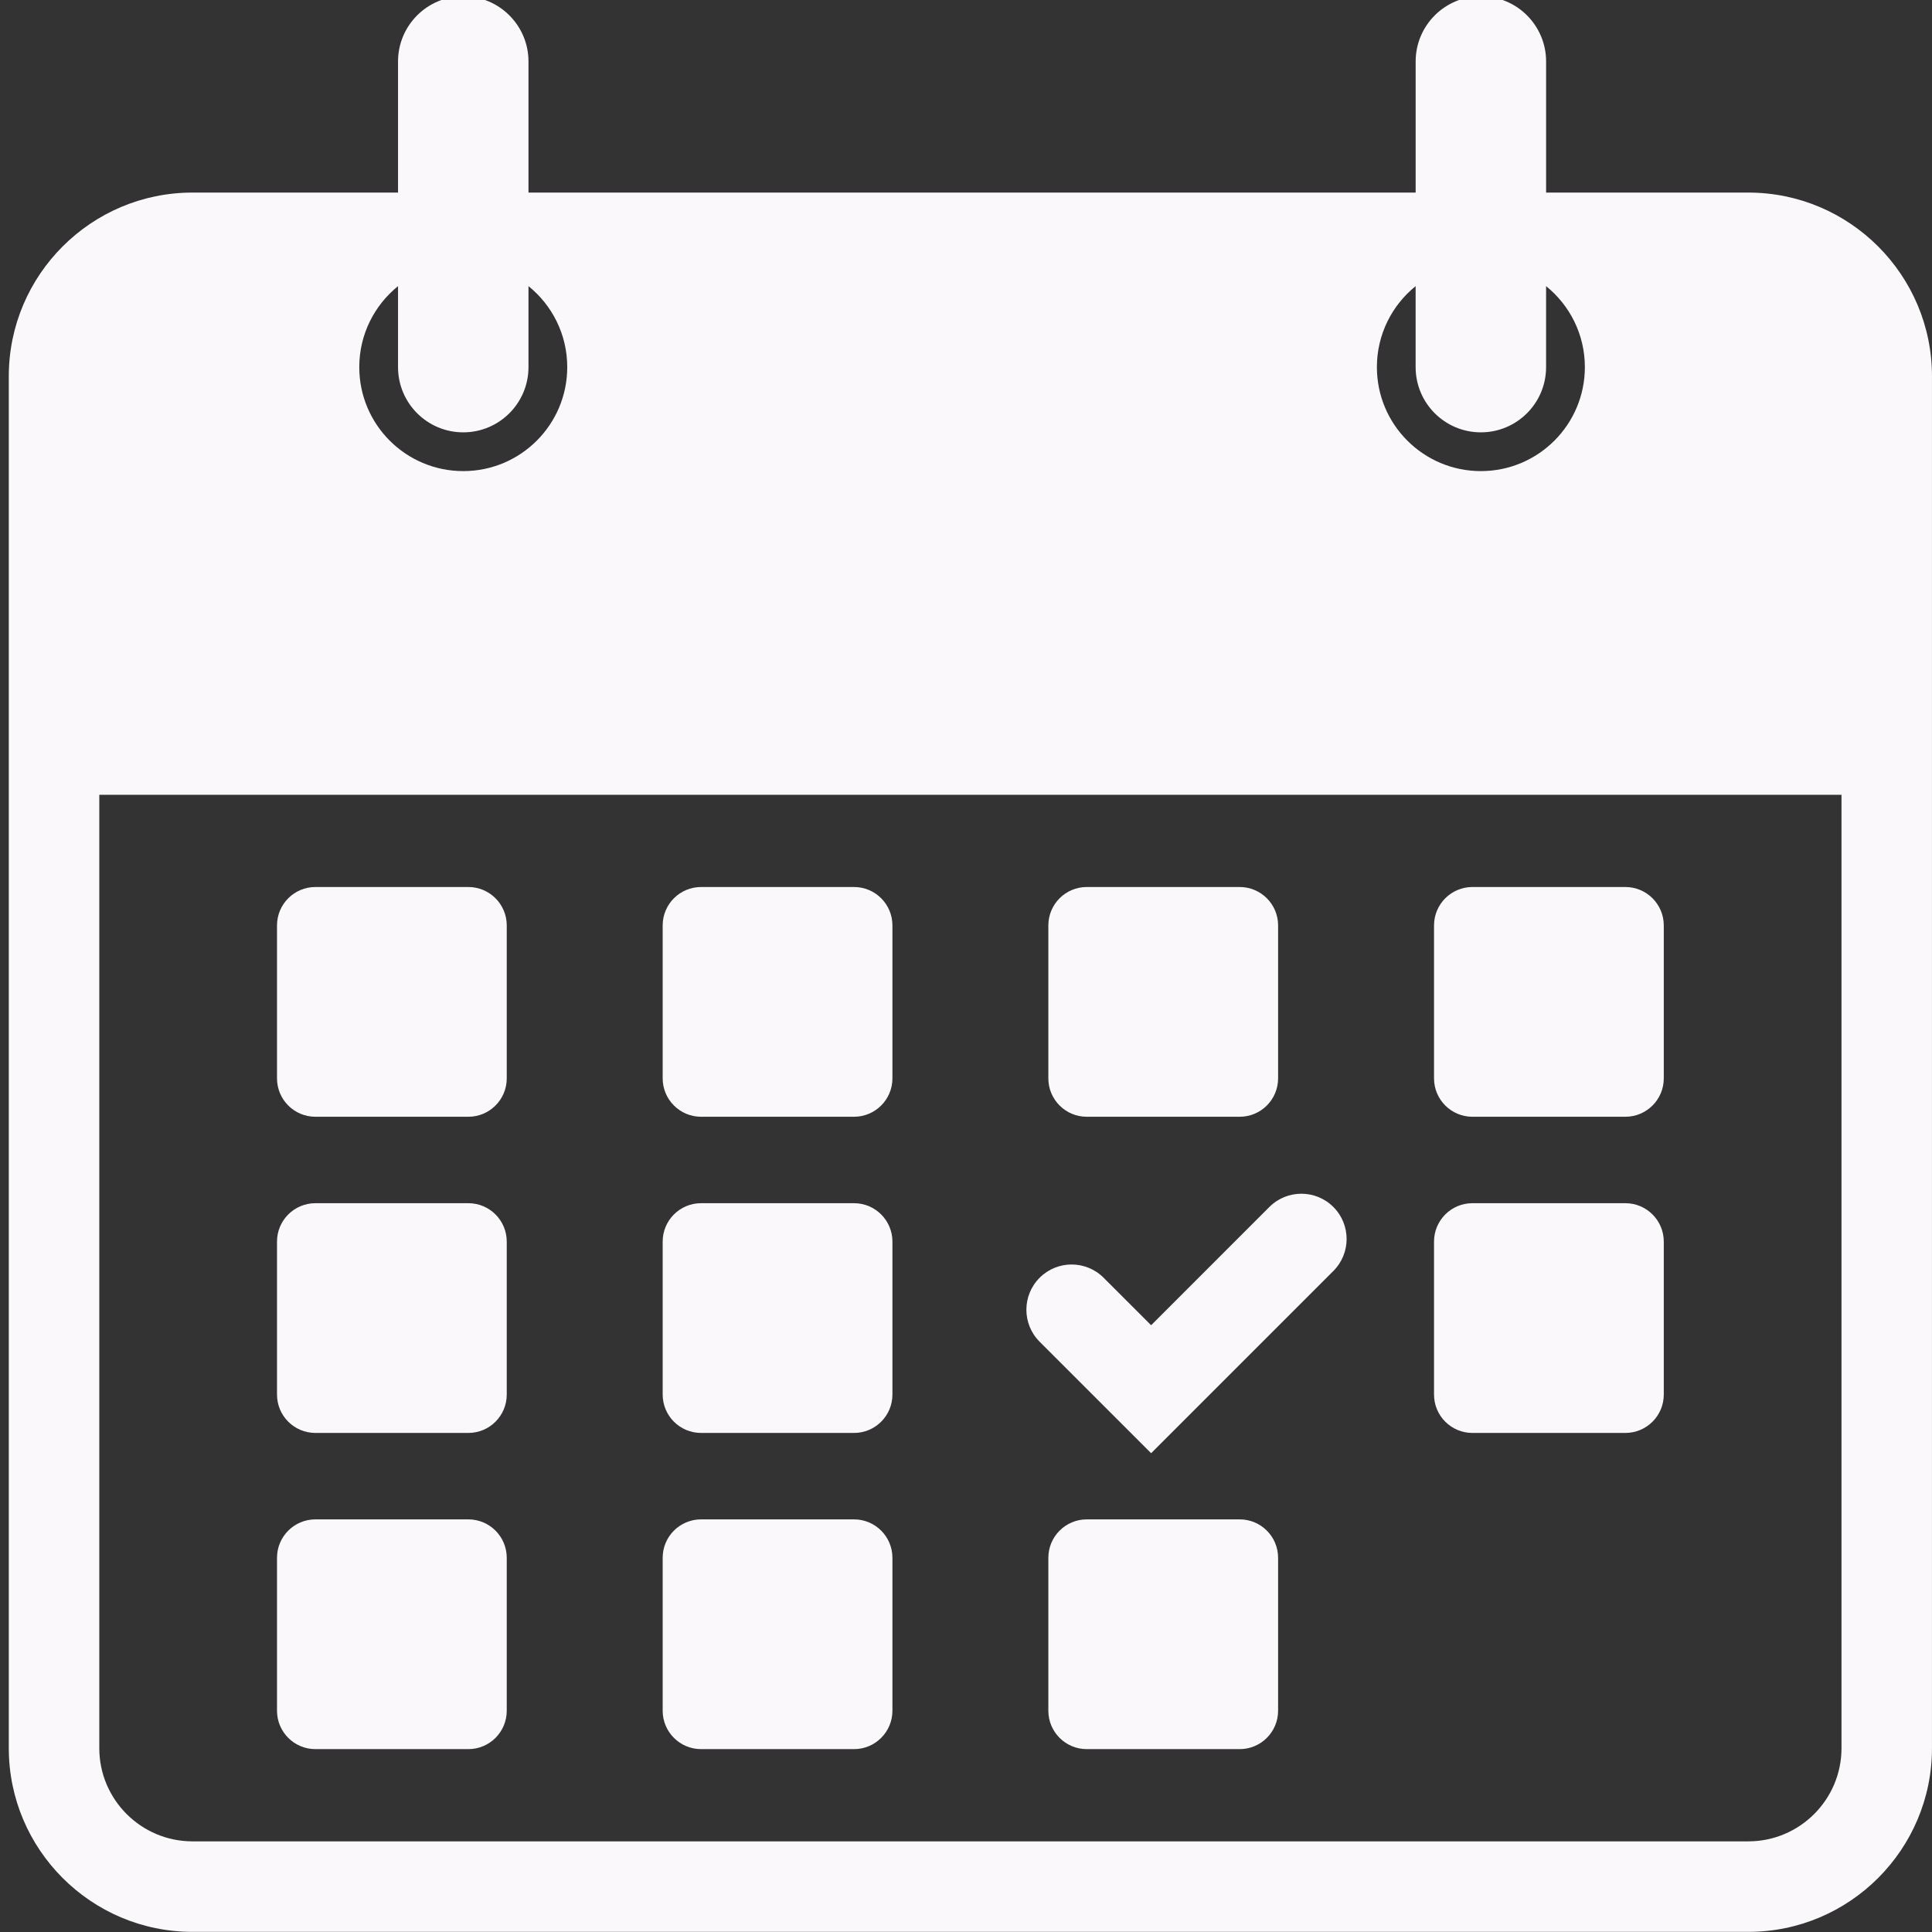 <svg xmlns="http://www.w3.org/2000/svg" xmlns:xlink="http://www.w3.org/1999/xlink" width="500" zoomAndPan="magnify" viewBox="0 0 375 375" height="500" preserveAspectRatio="xMidYMid meet" version="1.0"><rect x="0" y="0" width="375" height="375" fill="#333333" stroke="none"/><defs><clipPath id="cd465d4426"><path d="M 1.707 0 L 375 0 L 375 375 L 1.707 375 Z M 1.707 0 " clip-rule="nonzero"/></clipPath></defs><path fill="#fbf8fc" d="M 61.223 216.762 L 90.906 216.762 C 95.023 216.762 98.359 213.426 98.359 209.309 L 98.359 179.625 C 98.359 175.508 95.023 172.168 90.906 172.168 L 61.223 172.168 C 57.105 172.168 53.766 175.508 53.766 179.625 L 53.766 209.309 C 53.766 213.426 57.105 216.762 61.223 216.762 Z M 61.223 216.762 " fill-opacity="1" fill-rule="nonzero"/><path fill="#fbf8fc" d="M 61.223 278.133 L 90.906 278.133 C 95.023 278.133 98.359 274.797 98.359 270.68 L 98.359 240.996 C 98.359 236.879 95.023 233.539 90.906 233.539 L 61.223 233.539 C 57.105 233.539 53.766 236.879 53.766 240.996 L 53.766 270.68 C 53.766 274.797 57.105 278.133 61.223 278.133 Z M 61.223 278.133 " fill-opacity="1" fill-rule="nonzero"/><path fill="#fbf8fc" d="M 61.223 339.504 L 90.906 339.504 C 95.023 339.504 98.359 336.168 98.359 332.051 L 98.359 302.367 C 98.359 298.25 95.023 294.91 90.906 294.91 L 61.223 294.91 C 57.105 294.91 53.766 298.25 53.766 302.367 L 53.766 332.051 C 53.766 336.168 57.105 339.504 61.223 339.504 Z M 61.223 339.504 " fill-opacity="1" fill-rule="nonzero"/><path fill="#fbf8fc" d="M 136.078 216.762 L 165.766 216.762 C 169.879 216.762 173.219 213.426 173.219 209.309 L 173.219 179.625 C 173.219 175.508 169.883 172.168 165.766 172.168 L 136.078 172.168 C 131.961 172.168 128.625 175.508 128.625 179.625 L 128.625 209.309 C 128.625 213.426 131.965 216.762 136.078 216.762 Z M 136.078 216.762 " fill-opacity="1" fill-rule="nonzero"/><path fill="#fbf8fc" d="M 136.078 278.133 L 165.766 278.133 C 169.879 278.133 173.219 274.797 173.219 270.68 L 173.219 240.996 C 173.219 236.879 169.883 233.539 165.766 233.539 L 136.078 233.539 C 131.961 233.539 128.625 236.879 128.625 240.996 L 128.625 270.68 C 128.625 274.797 131.965 278.133 136.078 278.133 Z M 136.078 278.133 " fill-opacity="1" fill-rule="nonzero"/><path fill="#fbf8fc" d="M 136.078 339.504 L 165.766 339.504 C 169.879 339.504 173.219 336.168 173.219 332.051 L 173.219 302.367 C 173.219 298.25 169.883 294.91 165.766 294.91 L 136.078 294.91 C 131.961 294.91 128.625 298.25 128.625 302.367 L 128.625 332.051 C 128.625 336.168 131.965 339.504 136.078 339.504 Z M 136.078 339.504 " fill-opacity="1" fill-rule="nonzero"/><path fill="#fbf8fc" d="M 210.938 216.762 L 240.625 216.762 C 244.738 216.762 248.078 213.426 248.078 209.309 L 248.078 179.625 C 248.078 175.508 244.742 172.168 240.625 172.168 L 210.938 172.168 C 206.824 172.168 203.484 175.508 203.484 179.625 L 203.484 209.309 C 203.484 213.426 206.82 216.762 210.938 216.762 Z M 210.938 216.762 " fill-opacity="1" fill-rule="nonzero"/><path fill="#fbf8fc" d="M 240.625 294.91 L 210.938 294.91 C 206.824 294.91 203.484 298.25 203.484 302.367 L 203.484 332.051 C 203.484 336.168 206.824 339.504 210.938 339.504 L 240.625 339.504 C 244.738 339.504 248.078 336.168 248.078 332.051 L 248.078 302.367 C 248.078 298.25 244.738 294.91 240.625 294.91 Z M 240.625 294.91 " fill-opacity="1" fill-rule="nonzero"/><path fill="#fbf8fc" d="M 285.797 216.762 L 315.48 216.762 C 319.598 216.762 322.938 213.426 322.938 209.309 L 322.938 179.625 C 322.938 175.508 319.598 172.168 315.48 172.168 L 285.797 172.168 C 281.68 172.168 278.344 175.508 278.344 179.625 L 278.344 209.309 C 278.344 213.426 281.68 216.762 285.797 216.762 Z M 285.797 216.762 " fill-opacity="1" fill-rule="nonzero"/><path fill="#fbf8fc" d="M 285.797 278.133 L 315.48 278.133 C 319.598 278.133 322.938 274.797 322.938 270.68 L 322.938 240.996 C 322.938 236.879 319.598 233.539 315.48 233.539 L 285.797 233.539 C 281.68 233.539 278.344 236.879 278.344 240.996 L 278.344 270.68 C 278.344 274.797 281.68 278.133 285.797 278.133 Z M 285.797 278.133 " fill-opacity="1" fill-rule="nonzero"/><g clip-path="url(#cd465d4426)"><path fill="#fbf8fc" d="M 287.438 -0.723 C 280.445 -0.723 274.777 4.945 274.777 11.938 L 274.777 37.379 L 102.578 37.379 L 102.578 11.938 C 102.578 4.945 96.91 -0.723 89.918 -0.723 C 82.926 -0.723 77.258 4.945 77.258 11.938 L 77.258 37.379 L 37.359 37.379 C 17.699 37.379 1.707 53.371 1.707 73.027 L 1.707 339.32 C 1.707 358.98 17.699 374.973 37.359 374.973 L 339.348 374.973 C 359.004 374.973 374.996 358.98 374.996 339.32 L 374.996 73.027 C 374.996 53.371 359.004 37.379 339.348 37.379 L 300.098 37.379 L 300.098 11.938 C 300.098 4.945 294.43 -0.723 287.438 -0.723 Z M 77.258 55.539 L 77.258 71.258 C 77.258 78.25 82.926 83.918 89.918 83.918 C 96.91 83.918 102.578 78.25 102.578 71.258 L 102.578 55.539 C 107.168 59.242 110.102 64.906 110.102 71.258 C 110.102 82.406 101.066 91.441 89.918 91.441 C 78.77 91.441 69.734 82.406 69.734 71.258 C 69.734 64.906 72.672 59.242 77.258 55.539 Z M 357.434 339.32 C 357.434 349.293 349.32 357.406 339.348 357.406 L 37.359 357.406 C 27.387 357.406 19.273 349.293 19.273 339.32 L 19.273 154.27 L 357.434 154.27 Z M 307.621 71.258 C 307.621 82.406 298.582 91.441 287.438 91.441 C 276.289 91.441 267.254 82.406 267.254 71.258 C 267.254 64.906 270.188 59.242 274.773 55.539 L 274.773 71.258 C 274.773 78.25 280.441 83.918 287.434 83.918 C 294.426 83.918 300.094 78.25 300.094 71.258 L 300.094 55.539 C 304.684 59.242 307.621 64.906 307.621 71.258 Z M 307.621 71.258 " fill-opacity="1" fill-rule="nonzero"/></g><path fill="#fbf8fc" d="M 223.434 282.066 L 258.805 246.695 C 262.234 243.266 262.234 237.703 258.805 234.273 C 255.375 230.844 249.816 230.844 246.387 234.273 L 223.434 257.227 L 214.215 248.012 C 210.785 244.582 205.223 244.578 201.793 248.012 C 198.363 251.441 198.363 257 201.793 260.43 Z M 223.434 282.066 " fill-opacity="1" fill-rule="nonzero"/></svg>